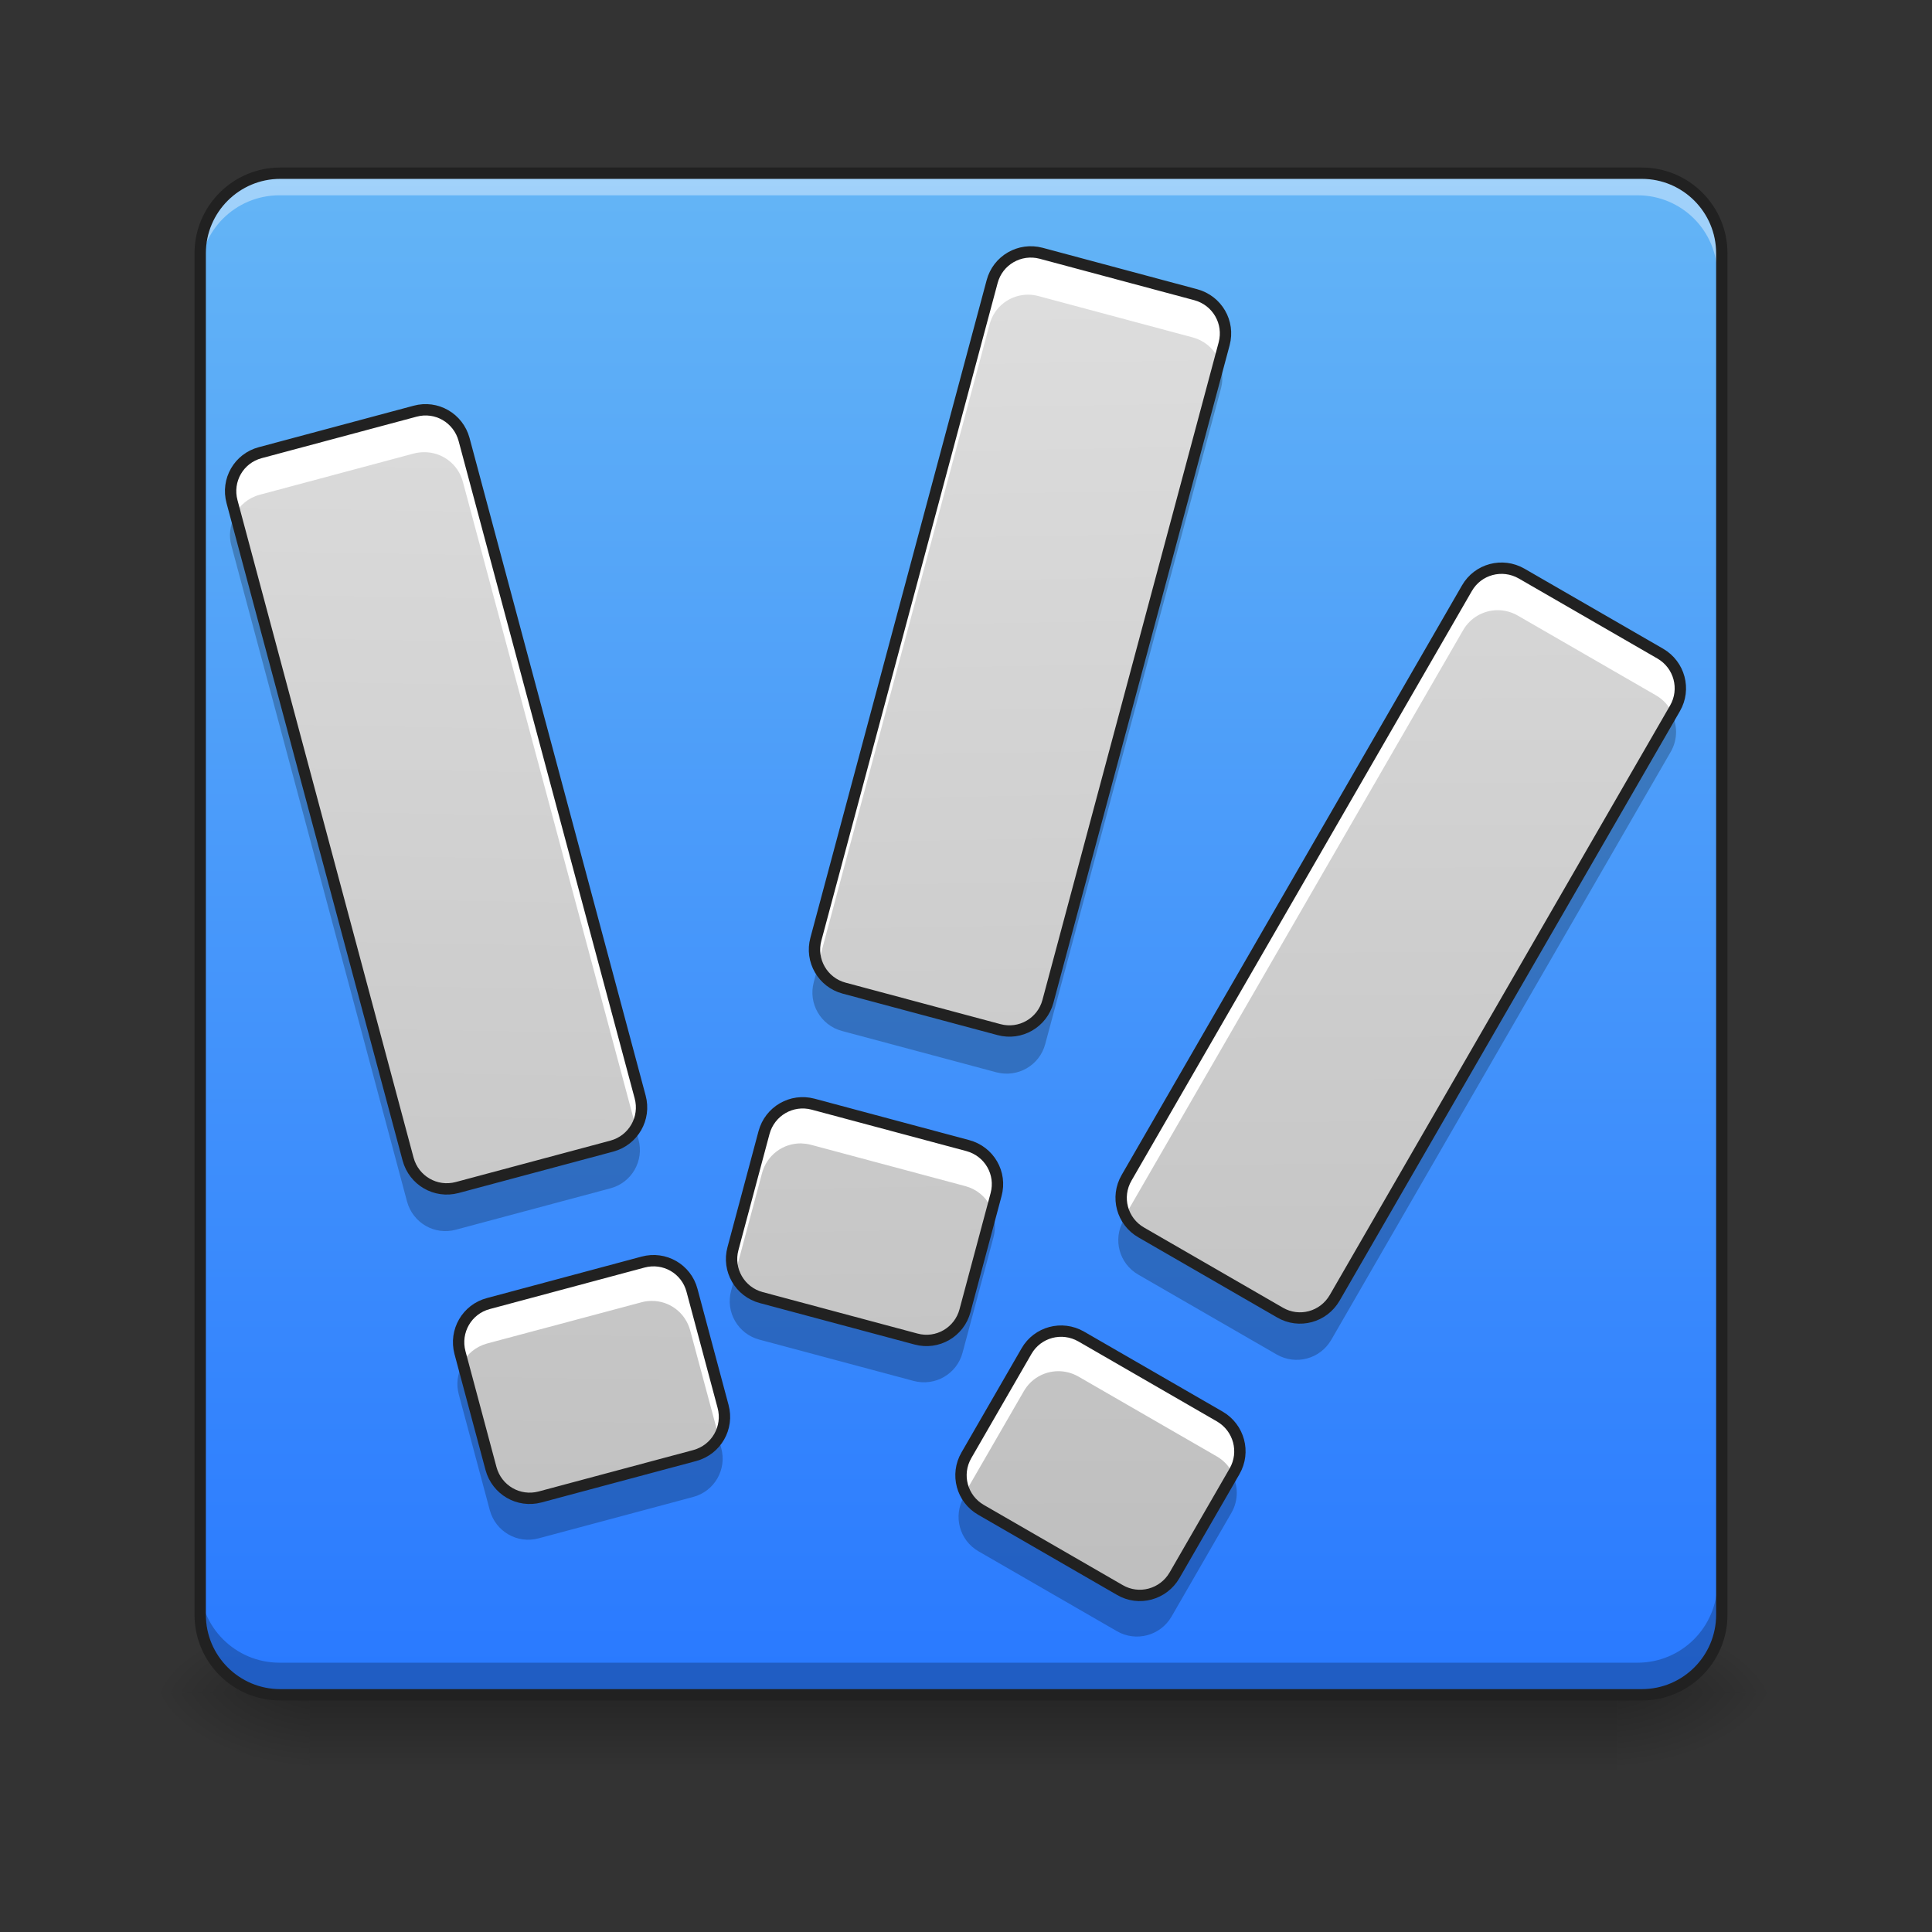 <svg height="48" viewBox="0 0 48 48" width="48" xmlns="http://www.w3.org/2000/svg" xmlns:xlink="http://www.w3.org/1999/xlink"><rect x="0" y="0" width="48" height="48" fill="#333333" stroke="none"/><linearGradient id="a" gradientUnits="userSpaceOnUse" x1="23.815" x2="23.815" y1="42.051" y2="44.035"><stop offset="0" stop-opacity=".275"/><stop offset="1" stop-opacity="0"/></linearGradient><linearGradient id="b"><stop offset="0" stop-opacity=".314"/><stop offset=".222" stop-opacity=".275"/><stop offset="1" stop-opacity="0"/></linearGradient><radialGradient id="c" cx="450.909" cy="189.579" gradientTransform="matrix(0 -.117 -.211 -0 79.684 95.393)" gradientUnits="userSpaceOnUse" r="21.167" xlink:href="#b"/><radialGradient id="d" cx="450.909" cy="189.579" gradientTransform="matrix(-0 .117 .211 0 -31.807 -11.291)" gradientUnits="userSpaceOnUse" r="21.167" xlink:href="#b"/><radialGradient id="e" cx="450.909" cy="189.579" gradientTransform="matrix(-0 -.117 .211 -0 -31.807 95.393)" gradientUnits="userSpaceOnUse" r="21.167" xlink:href="#b"/><radialGradient id="f" cx="450.909" cy="189.579" gradientTransform="matrix(0 .117 -.211 0 79.684 -11.291)" gradientUnits="userSpaceOnUse" r="21.167" xlink:href="#b"/><linearGradient id="g" gradientTransform="matrix(.089 0 0 .094 1.191 20.158)" gradientUnits="userSpaceOnUse" x1="254" x2="254" y1="233.5" y2="-168.667"><stop offset="0" stop-color="#2979ff"/><stop offset="1" stop-color="#64b5f6"/></linearGradient><linearGradient id="h"><stop offset="0" stop-color="#bdbdbd"/><stop offset="1" stop-color="#e0e0e0"/></linearGradient><linearGradient id="i" gradientTransform="matrix(.024 -.006 .006 .024 -6.759 4.146)" gradientUnits="userSpaceOnUse" x1="408.61" x2="802.015" xlink:href="#h" y1="1691.376" y2="223.169"/><linearGradient id="j" gradientTransform="matrix(.024 .006 -.006 .024 17.921 -6.443)" gradientUnits="userSpaceOnUse" x1="735.425" x2="342.02" xlink:href="#h" y1="1826.756" y2="358.549"/><linearGradient id="k" gradientTransform="matrix(.021 .012 -.012 .021 33.403 -.109)" gradientUnits="userSpaceOnUse" x1="584.308" x2="-175.692" xlink:href="#h" y1="1625.066" y2="308.707"/><path d="m7.691 42.051h32.496v1.984h-32.496zm0 0" fill="url(#a)"/><path d="m40.188 42.051h3.969v-1.984h-3.969zm0 0" fill="url(#c)"/><path d="m7.691 42.051h-3.969v1.984h3.969zm0 0" fill="url(#d)"/><path d="m7.691 42.051h-3.969v-1.984h3.969zm0 0" fill="url(#e)"/><path d="m40.188 42.051h3.969v1.984h-3.969zm0 0" fill="url(#f)"/><path d="m6.945 4.344h33.738c1.098 0 1.984.891 1.984 1.984v33.738c0 1.098-.887 1.984-1.984 1.984h-33.738c-1.094 0-1.984-.887-1.984-1.984v-33.738c0-1.094.891-1.984 1.984-1.984zm0 0" fill="url(#g)"/><path d="m6.449 11.27c-.531.141-.844.684-.699 1.215l4.363 16.293c.145.531.684.844 1.215.703l3.836-1.027c.531-.145.844-.688.699-1.219l-4.363-16.293c-.145-.531-.684-.844-1.215-.699zm5.652 21.086c-.531.141-.844.684-.703 1.215l.77 2.875c.145.531.684.844 1.215.703l3.836-1.027c.531-.145.844-.688.699-1.219l-.77-2.875c-.141-.531-.684-.844-1.215-.699zm0 0" fill="url(#i)"/><path d="m25.801 6.328c-.531-.141-1.074.172-1.215.703l-4.367 16.293c-.145.531.172 1.074.699 1.215l3.836 1.027c.531.145 1.074-.172 1.215-.699l4.367-16.297c.141-.531-.172-1.07-.703-1.215zm-5.652 21.086c-.531-.141-1.07.172-1.215.703l-.77 2.875c-.145.531.172 1.074.699 1.215l3.836 1.027c.531.145 1.074-.172 1.215-.703l.77-2.875c.145-.531-.168-1.07-.699-1.215zm0 0" fill="url(#j)"/><path d="m37.707 14.266c-.477-.273-1.082-.113-1.355.363l-8.434 14.609c-.277.477-.113 1.082.363 1.355l3.438 1.984c.477.277 1.078.113 1.355-.363l8.434-14.609c.273-.473.113-1.078-.363-1.355zm-10.914 18.906c-.477-.273-1.082-.113-1.355.363l-1.488 2.578c-.277.477-.113 1.082.363 1.355l3.438 1.984c.473.277 1.078.113 1.355-.363l1.488-2.578c.273-.477.109-1.078-.363-1.355zm0 0" fill="url(#k)"/><path d="m25.551 6.293c-.441-.004-.848.289-.965.738l-4.367 16.293c-.07.254-.031.508.082.723l4.285-15.988c.117-.449.523-.742.965-.738.082 0 .164.012.25.035l3.832 1.027c.277.074.496.258.621.492l.082-.305c.141-.531-.172-1.07-.703-1.215l-3.832-1.027c-.086-.023-.168-.031-.25-.035zm-15.02 3.914c-.082 0-.164.012-.246.035l-3.836 1.027c-.531.141-.844.684-.699 1.215l.078.305c.125-.234.344-.422.621-.496l3.836-1.027c.082-.02.164-.031.246-.031.441-.008.848.285.969.734l4.285 15.988c.113-.211.148-.469.078-.723l-4.363-16.293c-.121-.445-.527-.738-.969-.734zm26.656 3.926c-.332.008-.656.184-.836.496l-8.434 14.609c-.188.324-.172.711.008 1.012l8.426-14.594c.18-.312.504-.488.836-.496.176-.004.355.039.52.133l3.438 1.984c.148.086.27.207.352.348l.012-.02c.273-.473.113-1.078-.363-1.355l-3.438-1.984c-.164-.094-.344-.137-.52-.133zm-17.285 13.246c-.445-.004-.848.289-.969.738l-.77 2.875c-.07.254-.031.508.082.723l.688-2.57c.121-.449.523-.742.969-.738.082.004.164.012.246.035l3.836 1.027c.277.074.496.258.617.492l.082-.305c.145-.531-.168-1.07-.699-1.215l-3.836-1.027c-.082-.02-.164-.031-.246-.035zm-3.719 3.914c-.082 0-.168.012-.25.035l-3.832 1.027c-.531.141-.844.684-.703 1.215l.082.305c.125-.234.34-.418.621-.496l3.832-1.023c.082-.023.168-.035.25-.035.441-.008.844.285.965.734l.691 2.57c.113-.211.148-.469.078-.723l-.77-2.875c-.121-.445-.523-.738-.965-.734zm10.09 1.746c-.336.008-.656.184-.836.496l-1.488 2.578c-.188.324-.172.711.008 1.012l1.48-2.562c.18-.312.5-.488.836-.496.176-.004.355.039.52.133l3.438 1.984c.148.086.27.207.352.344l.012-.016c.273-.477.109-1.078-.363-1.355l-3.438-1.984c-.164-.094-.344-.137-.52-.133zm0 0" fill="#fff"/><path d="m30.258 8.934-4.289 16.012c-.141.531-.684.844-1.215.703l-3.836-1.027c-.281-.074-.5-.266-.625-.504l-.074.281c-.145.531.172 1.074.699 1.215l3.836 1.027c.531.141 1.074-.172 1.215-.703l4.367-16.293c.066-.25.031-.5-.078-.711zm-24.434 3.914c-.109.211-.145.461-.074.711l4.363 16.293c.145.531.684.844 1.215.699l3.836-1.027c.531-.141.844-.684.699-1.215l-.074-.281c-.121.242-.344.43-.625.504l-3.836 1.027c-.531.145-1.07-.168-1.215-.699zm35.684 4.84-8.434 14.609c-.277.477-.879.637-1.355.363l-3.438-1.984c-.156-.09-.281-.219-.363-.363-.277.477-.113 1.082.363 1.355l3.438 1.984c.477.273 1.078.113 1.355-.363l8.434-14.609c.184-.316.172-.695 0-.992zm-16.898 12.332-.695 2.594c-.141.531-.684.844-1.215.703l-3.836-1.027c-.281-.074-.5-.266-.625-.504l-.074.281c-.145.531.172 1.074.699 1.215l3.836 1.027c.531.141 1.074-.172 1.215-.703l.77-2.875c.066-.246.035-.5-.074-.711zm-13.137 3.914c-.109.211-.141.461-.074.711l.77 2.875c.145.531.684.844 1.215.699l3.836-1.027c.531-.141.844-.684.699-1.215l-.074-.281c-.121.242-.344.43-.625.504l-3.836 1.027c-.531.145-1.07-.168-1.215-.699zm19.121 2.66-1.488 2.578c-.277.477-.883.637-1.355.363l-3.438-1.984c-.16-.09-.281-.219-.363-.363-.277.477-.113 1.082.363 1.355l3.438 1.984c.473.273 1.078.113 1.355-.363l1.488-2.578c.184-.32.172-.695 0-.992zm0 0" fill-opacity=".235"/><g fill="none" stroke-linecap="round" stroke-width="3" transform="matrix(.094 0 0 .094 0 20.158)"><path d="m68.785-94.803c-5.666 1.5-8.999 7.291-7.458 12.957l46.537 173.775c1.542 5.666 7.291 8.999 12.957 7.499l40.913-10.957c5.666-1.542 8.999-7.333 7.458-12.999l-46.537-173.775c-1.542-5.666-7.291-8.999-12.957-7.458zm60.286 224.895c-5.666 1.5-8.999 7.291-7.499 12.957l8.208 30.664c1.542 5.666 7.291 8.999 12.957 7.499l40.913-10.957c5.666-1.542 8.999-7.333 7.458-12.999l-8.208-30.664c-1.5-5.666-7.291-8.999-12.957-7.458zm0 0" stroke="#212121" stroke-linejoin="round"/><path d="m275.182-147.506c-5.666-1.5-11.457 1.833-12.957 7.499l-46.579 173.775c-1.542 5.666 1.833 11.457 7.458 12.957l40.913 10.957c5.666 1.542 11.457-1.833 12.957-7.458l46.579-173.817c1.5-5.666-1.833-11.416-7.499-12.957zm-60.286 224.895c-5.666-1.5-11.416 1.833-12.957 7.499l-8.208 30.664c-1.542 5.666 1.833 11.457 7.458 12.957l40.913 10.957c5.666 1.542 11.457-1.833 12.957-7.499l8.208-30.664c1.542-5.666-1.791-11.416-7.458-12.957zm0 0" stroke="#212121" stroke-linejoin="round"/><path d="m402.17-62.848c-5.083-2.916-11.541-1.208-14.457 3.875l-89.95 155.818c-2.958 5.083-1.208 11.541 3.875 14.457l36.663 21.165c5.083 2.958 11.499 1.208 14.457-3.875l89.95-155.818c2.916-5.041 1.208-11.499-3.875-14.457zm-116.406 201.647c-5.083-2.916-11.541-1.208-14.457 3.875l-15.873 27.497c-2.958 5.083-1.208 11.541 3.875 14.457l36.663 21.165c5.041 2.958 11.499 1.208 14.457-3.875l15.873-27.497c2.916-5.083 1.167-11.499-3.875-14.457zm0 0" stroke="#212121" stroke-linejoin="round"/></g><path d="m6.945 4.344c-1.098 0-1.984.887-1.984 1.984v.508c0-1.102.887-1.984 1.984-1.984h33.738c1.098 0 1.984.883 1.984 1.984v-.508c0-1.098-.887-1.984-1.984-1.984zm0 0" fill="#fff" fill-opacity=".392"/><path d="m6.945 42.051c-1.098 0-1.984-.887-1.984-1.984v-.746c0 1.102.887 1.988 1.984 1.988h33.738c1.098 0 1.984-.887 1.984-1.988v.746c0 1.098-.887 1.984-1.984 1.984zm0 0" fill-opacity=".235"/><path d="m74.076-168.671h359.841c11.707 0 21.165 9.499 21.165 21.165v359.841c0 11.707-9.457 21.165-21.165 21.165h-359.841c-11.666 0-21.165-9.457-21.165-21.165v-359.841c0-11.666 9.499-21.165 21.165-21.165zm0 0" fill="none" stroke="#212121" stroke-linecap="round" stroke-width="3" transform="matrix(.094 0 0 .094 0 20.158)"/></svg>